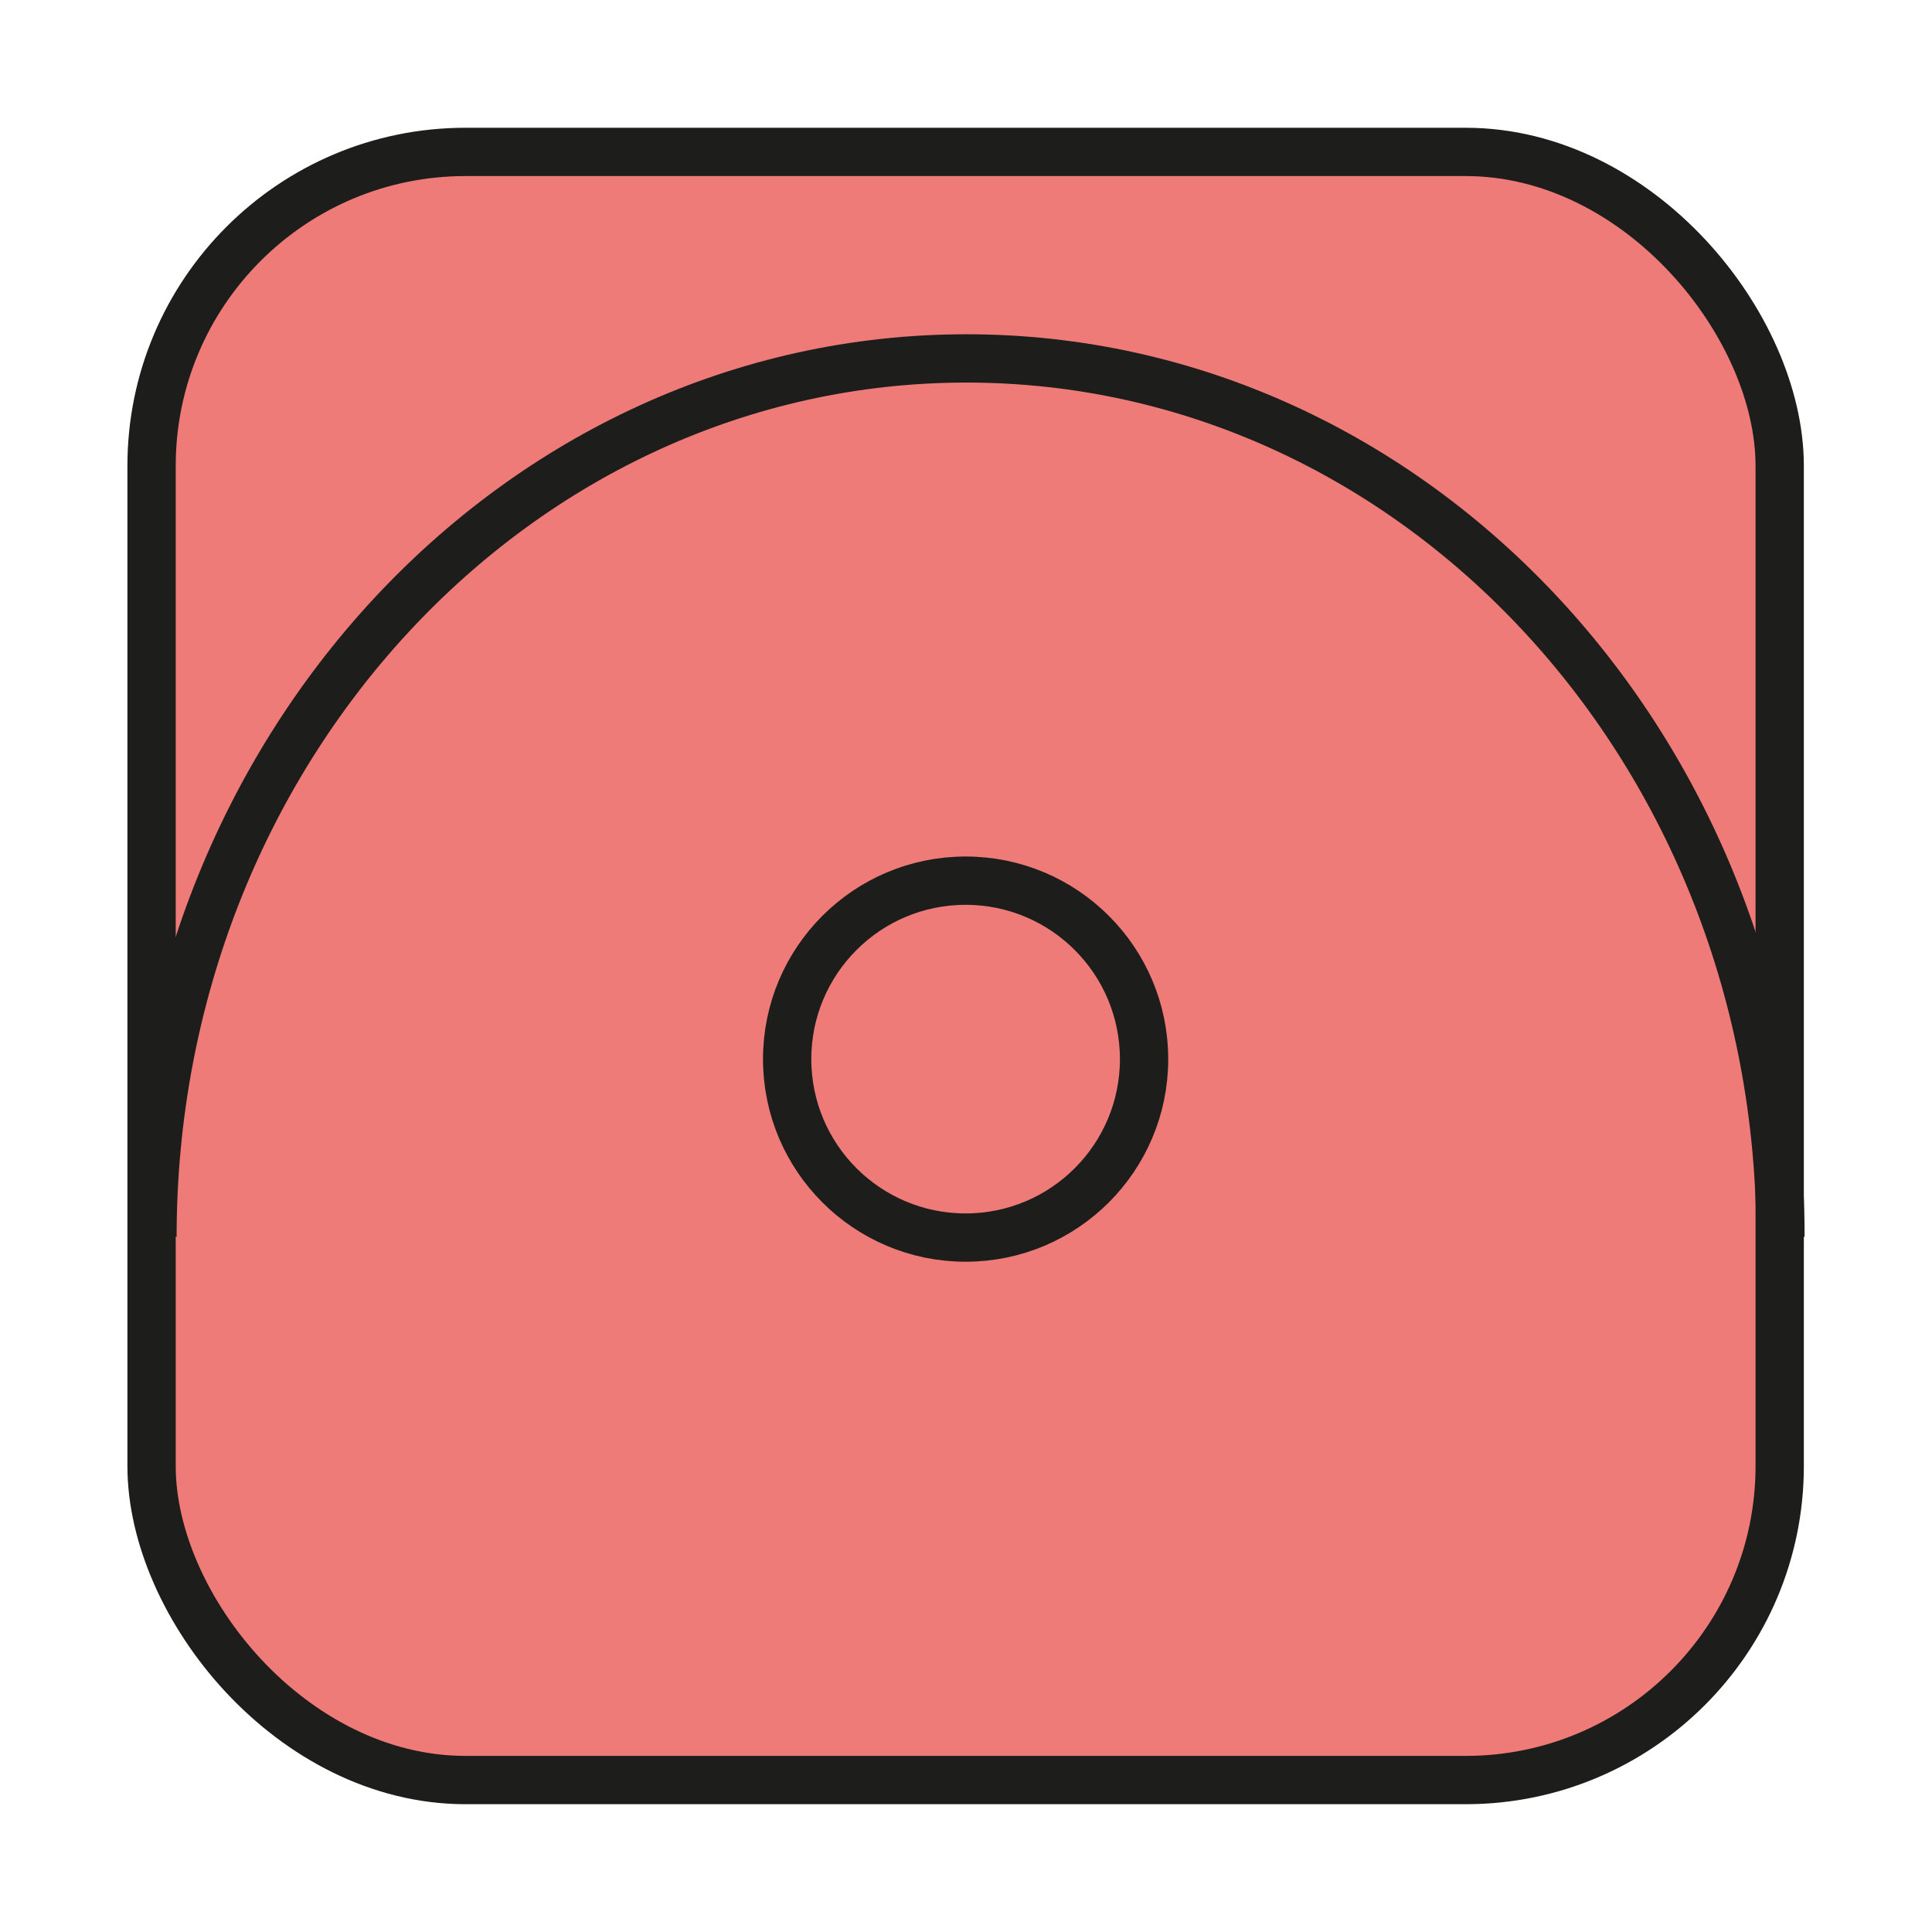 <svg id="Layer_1" data-name="Layer 1" xmlns="http://www.w3.org/2000/svg" viewBox="0 0 600 600"><defs><style>.cls-1{fill:#ef7b79;}.cls-2{fill:none;stroke:#1d1d1b;stroke-miterlimit:10;stroke-width:15px;}</style></defs><title>Symbols-tzolkine-normal</title><rect class="cls-1" x="46.61" y="46.61" width="506.79" height="506.79" rx="97.51"/><rect class="cls-2" x="47.07" y="47.18" width="505.63" height="505.63" rx="97.51"/><circle class="cls-2" cx="299.88" cy="328.92" r="55.42"/><path class="cls-2" d="M47.35,384.1c0-150.66,113.18-272.79,252.79-272.79S552.93,233.44,552.93,384.1"/></svg>